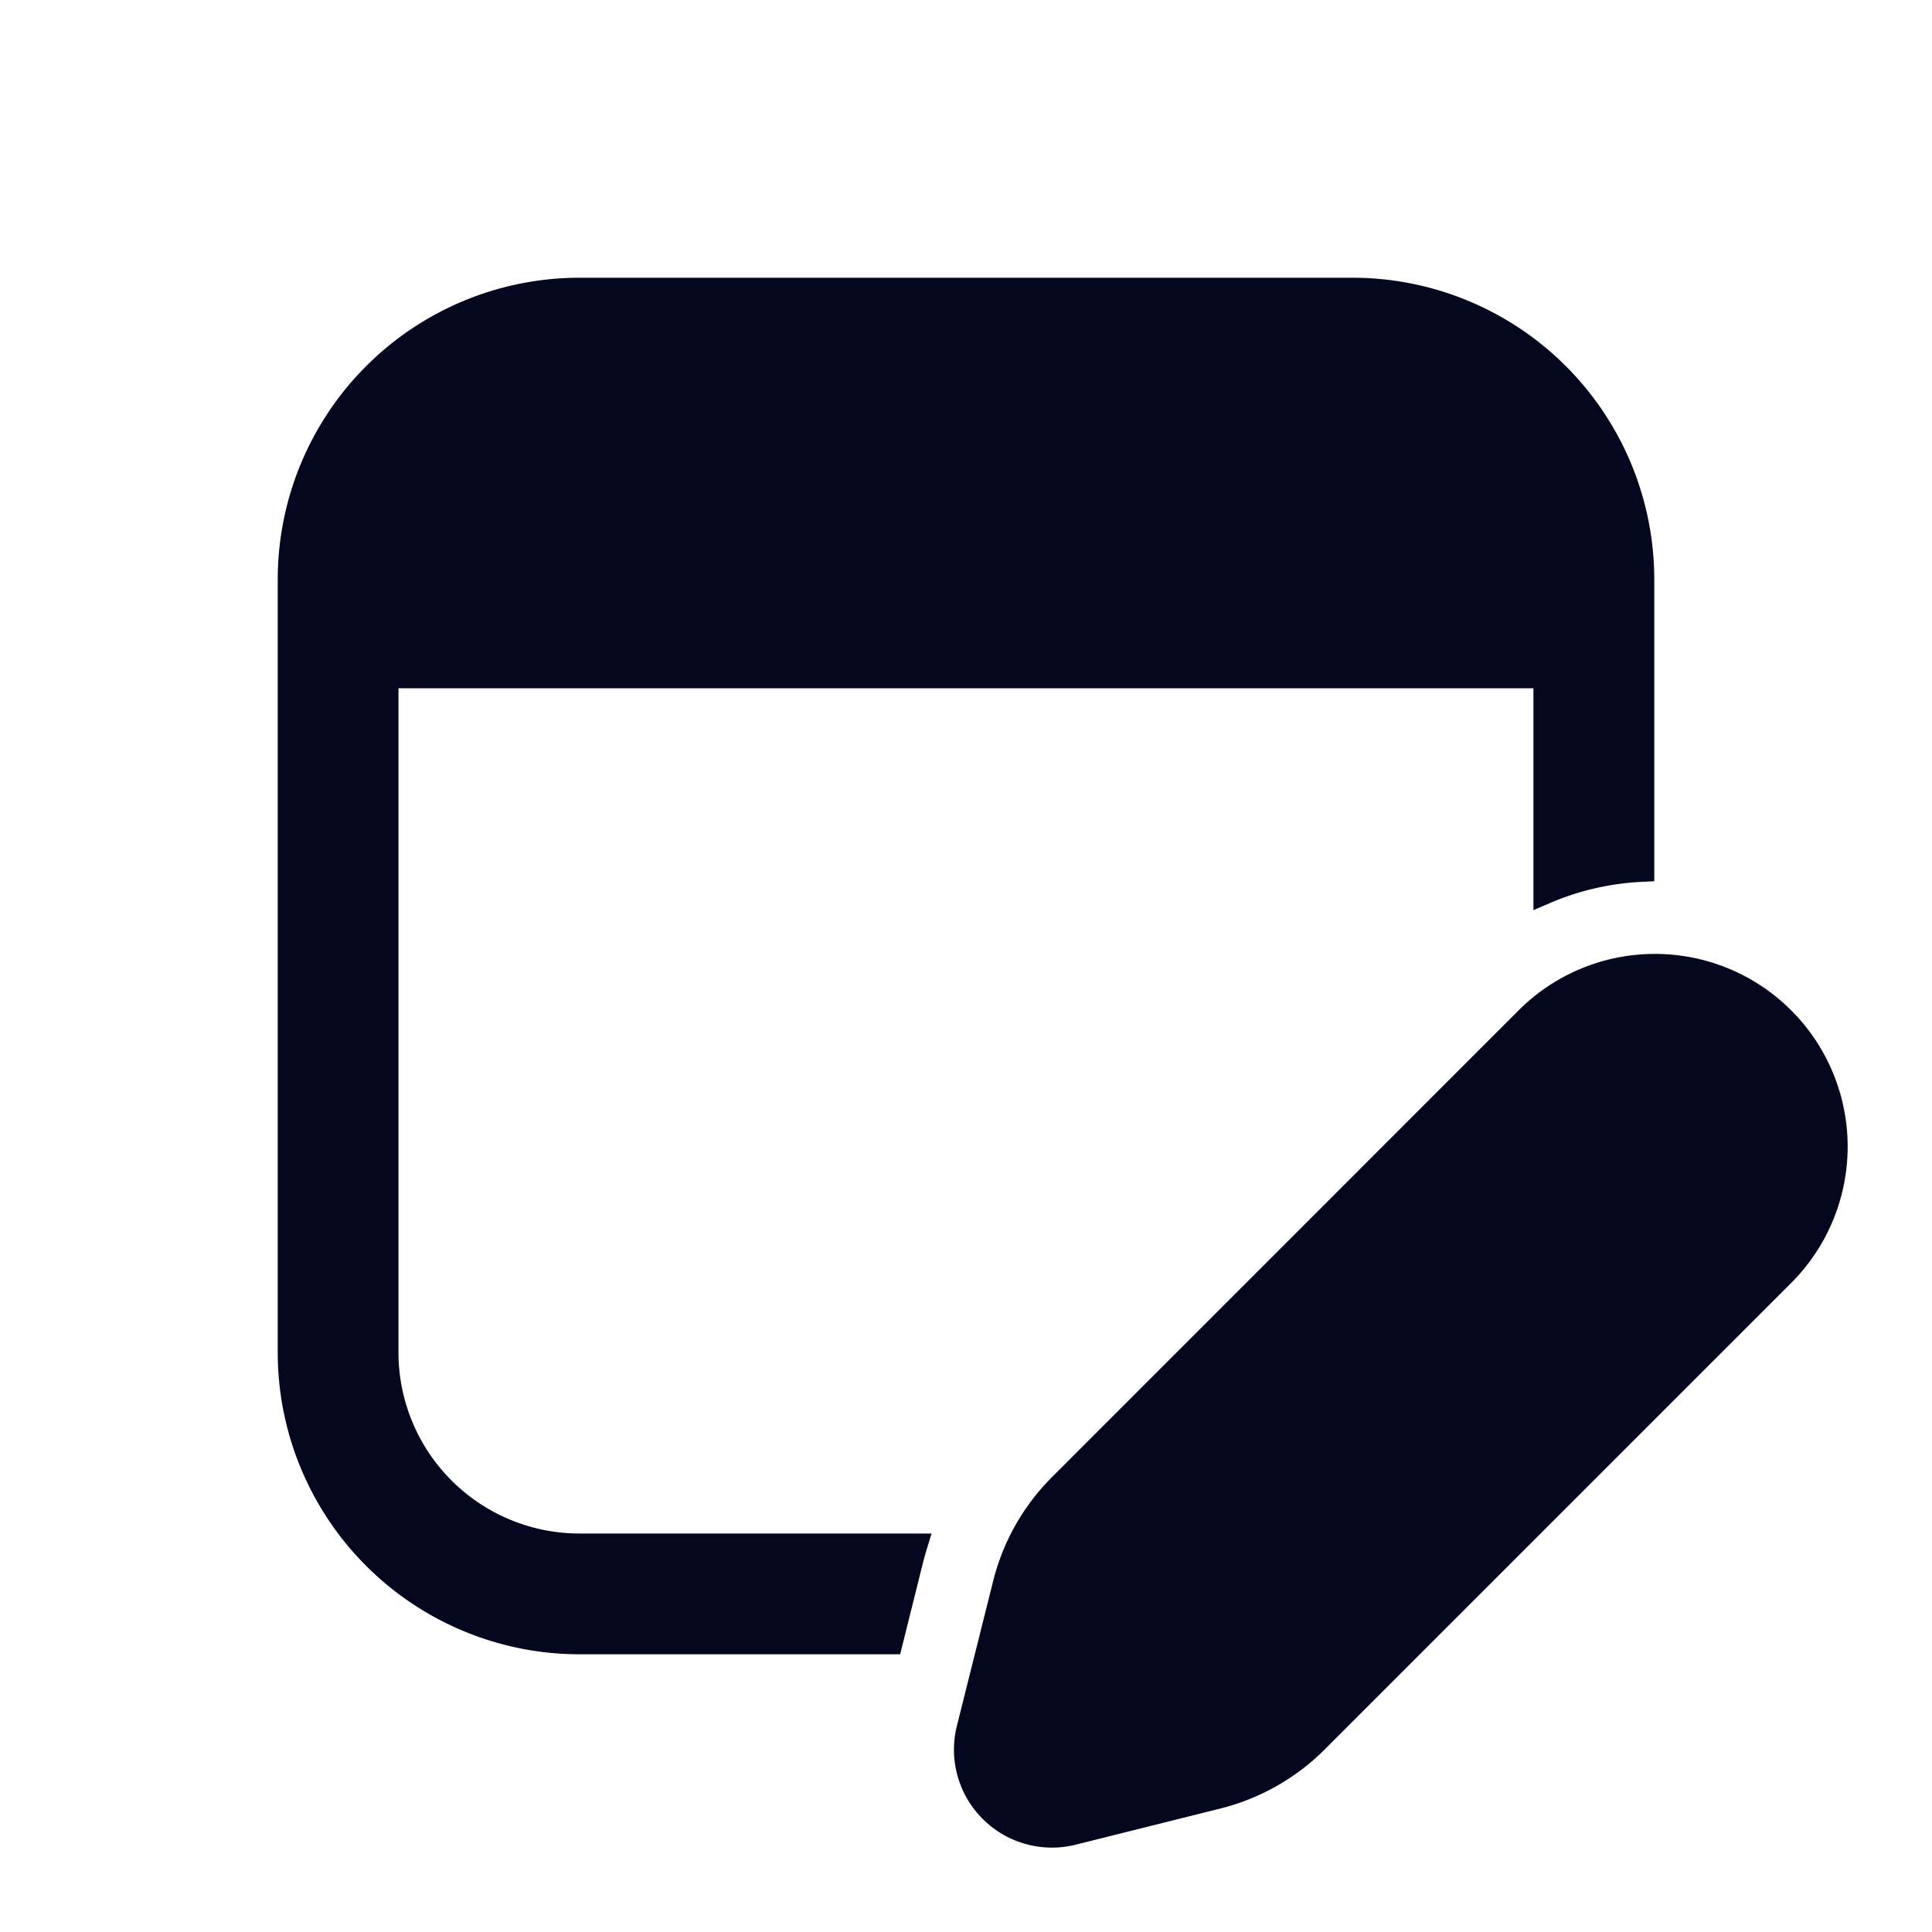 <svg xmlns="http://www.w3.org/2000/svg" width="24" height="24" fill="none"><path fill="#04071E" d="M3.6 7.2a3.6 3.6 0 0 1 3.6-3.6h9.6a3.6 3.6 0 0 1 3.6 3.6v3.604c-.41.018-.817.11-1.2.274V8.4H4.8v8.4a2.4 2.4 0 0 0 2.4 2.4h4.17a4 4 0 0 0-.052.187l-.253 1.013H7.2a3.6 3.6 0 0 1-3.6-3.6zm9.576 11.253 5.795-5.795a2.244 2.244 0 0 1 3.174 3.173l-5.796 5.796a2.64 2.64 0 0 1-1.224.693l-1.798.45a1.067 1.067 0 0 1-1.294-1.295l.45-1.797c.115-.464.355-.887.693-1.225"/><path fill="#04071E" fill-rule="evenodd" d="M7.2 3.75A3.45 3.45 0 0 0 3.75 7.2v9.6a3.45 3.45 0 0 0 3.45 3.45h3.747l.225-.9H7.2a2.55 2.55 0 0 1-2.55-2.55V8.25h14.7v2.608c.292-.104.595-.169.9-.195V7.2a3.45 3.45 0 0 0-3.45-3.45zM3.45 7.2A3.75 3.75 0 0 1 7.2 3.45h9.6a3.75 3.75 0 0 1 3.75 3.75v3.747l-.143.007a3.3 3.3 0 0 0-1.148.262l-.21.09V8.55H4.95v8.25a2.25 2.25 0 0 0 2.25 2.25h4.372l-.059.194a4 4 0 0 0-.05.179l-.281 1.127H7.2a3.75 3.75 0 0 1-3.75-3.75zm18.589 5.564a2.094 2.094 0 0 0-2.962 0l-5.795 5.795a2.5 2.5 0 0 0-.654 1.155l-.45 1.798a.917.917 0 0 0 1.113 1.112l1.797-.45c.437-.109.837-.335 1.155-.654l5.796-5.795a2.094 2.094 0 0 0 0-2.961m-3.174-.213a2.394 2.394 0 1 1 3.386 3.386l-5.796 5.796c-.357.357-.804.61-1.294.733l-1.797.449a1.217 1.217 0 0 1-1.477-1.476l.45-1.798c.122-.49.376-.937.733-1.294z" clip-rule="evenodd"/></svg>
